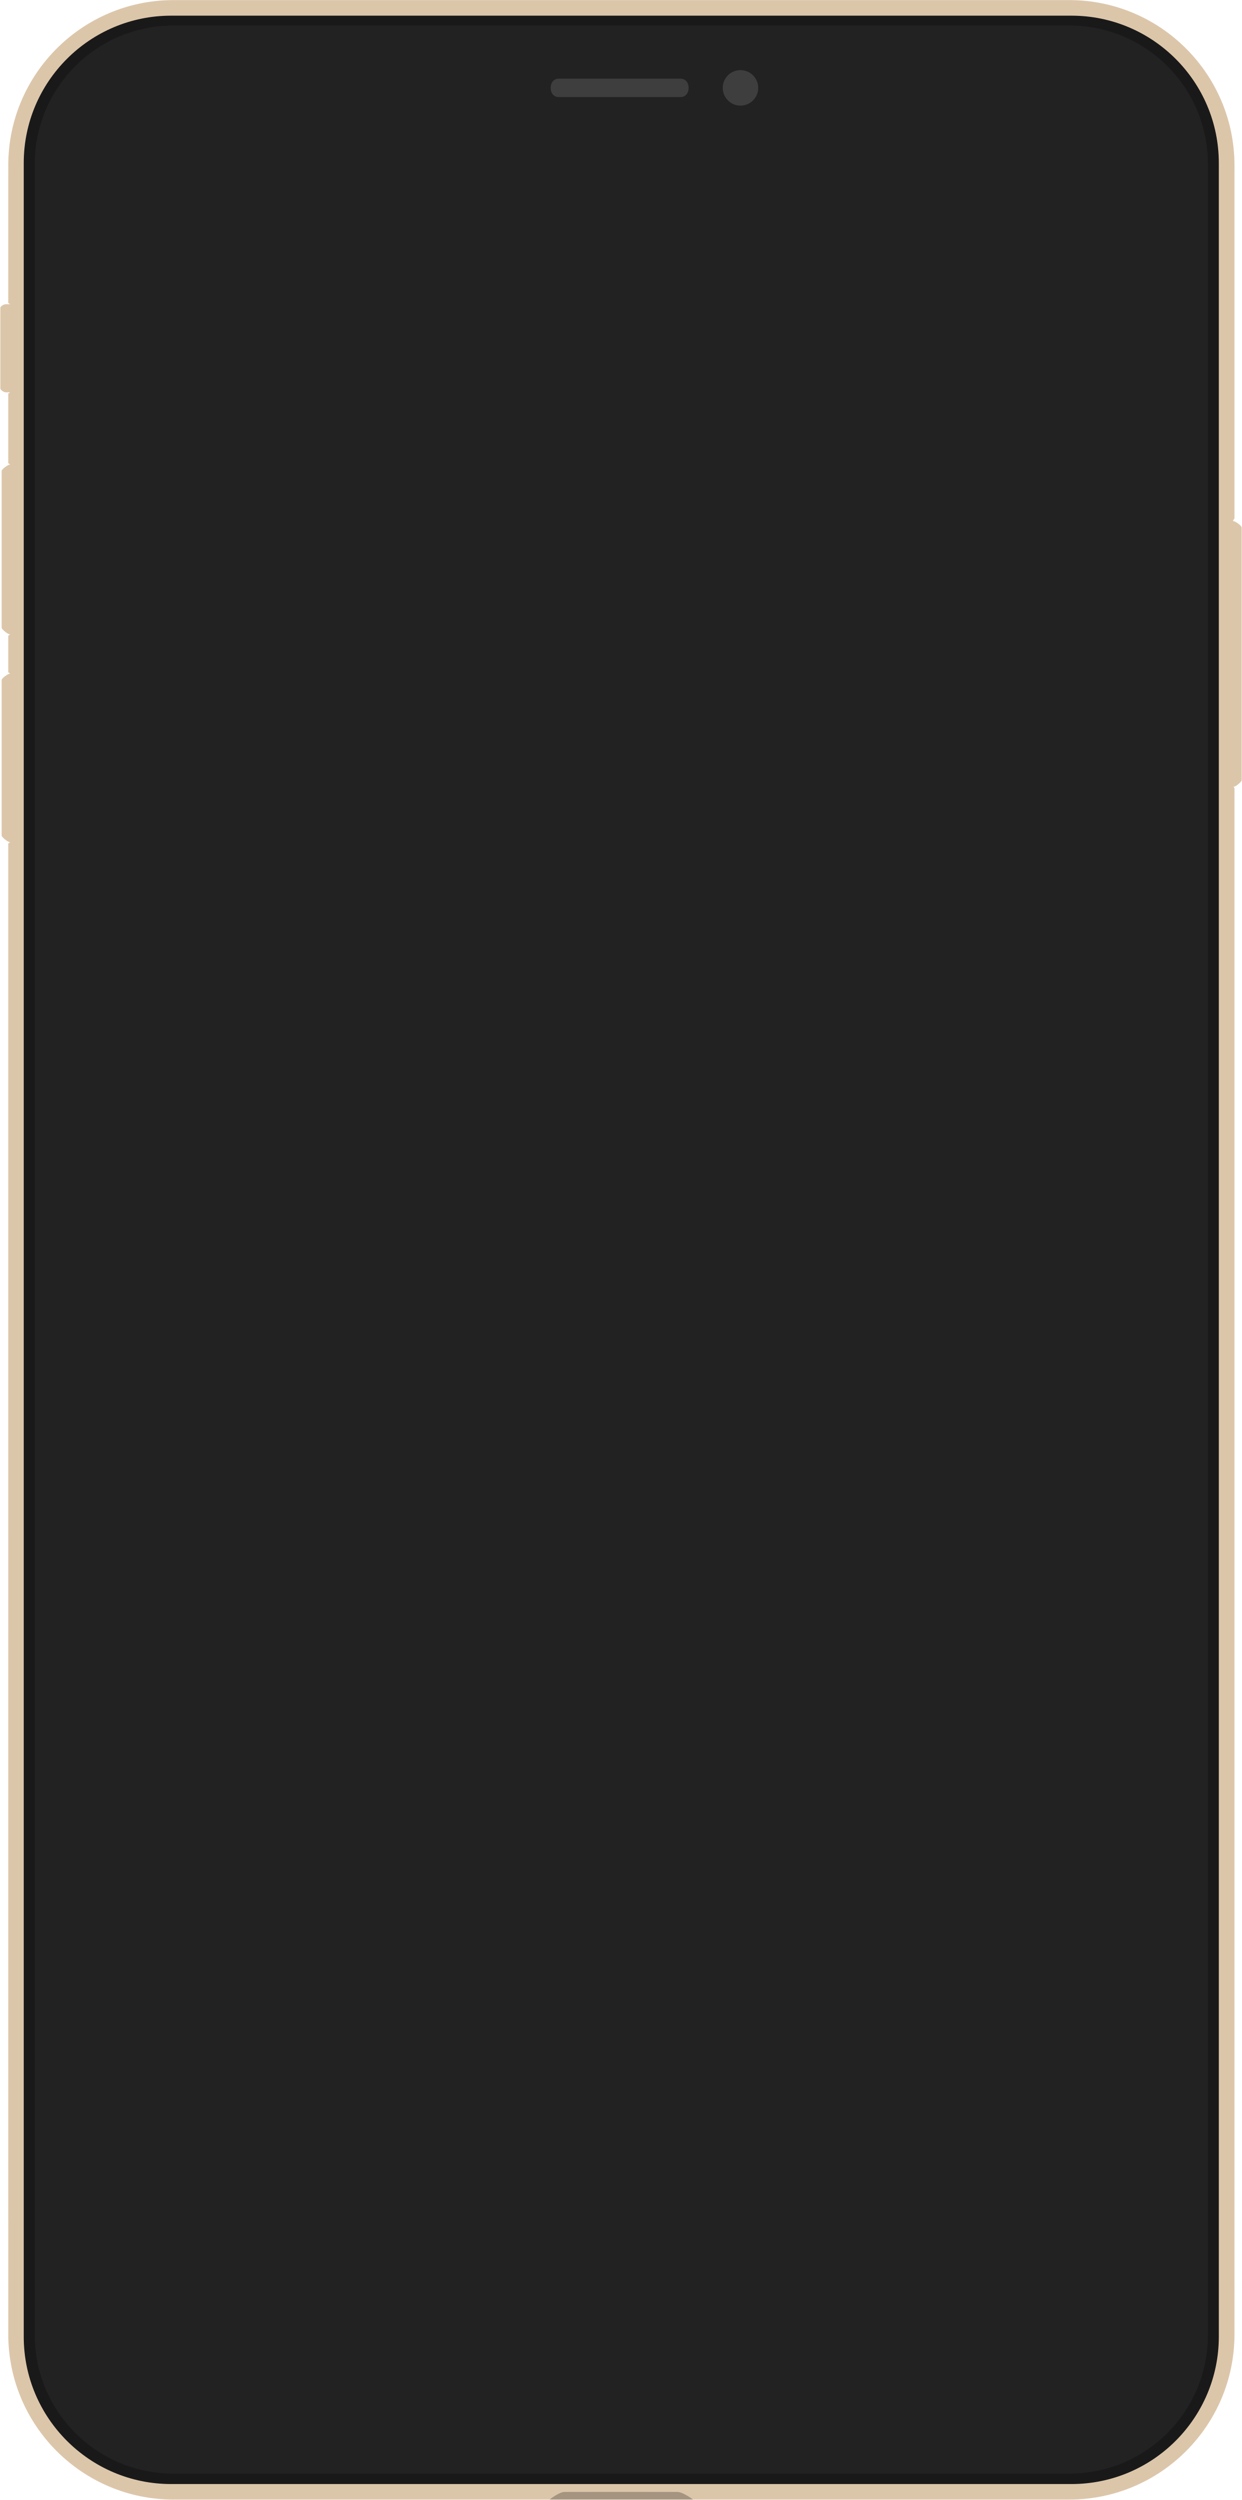 <svg xmlns="http://www.w3.org/2000/svg" width="1411" height="2840" viewBox="0 0 1411 2840">
  <g fill="none" fill-rule="evenodd" transform="translate(0 -1)">
    <g fill="#DCC6AA" transform="translate(.375 346.404)">
      <path d="M13.434.18L13.434 100.276 6.208 100.276C3.979 100.276 0 97.643 0 95.721L0 4.365C0 2.333 4.321.18 6.035.18L13.434.18zM14.927 182.441L14.927 375.164 10.684 375.164C8.455 375.164 1.492 369.538 1.492 367.625L1.492 189.619C1.492 187.587 8.798 182.441 10.512 182.441L14.927 182.441zM1396.82 246.686L1396.82 548.455 1401.06 548.455C1403.29 548.455 1410.25 542.838 1410.25 540.916L1410.25 253.854C1410.25 251.821 1402.95 246.686 1401.23 246.686L1396.82 246.686zM14.927 419.976L14.927 611.207 10.684 611.207C8.455 611.207 1.492 605.631 1.492 603.729L1.492 427.104C1.492 425.082 8.798 419.976 10.512 419.976L14.927 419.976z"/>
    </g>
    <g transform="translate(8.984 .312)">
      <path fill="#DCC6AA" d="M1393.466,589.784 C1393.466,589.784 1390.486,591.346 1390.476,603.23 C1390.426,650.755 1390.456,826.418 1390.476,875.128 C1390.486,894.378 1393.466,896.048 1393.466,896.048 L1393.466,2652.488 C1393.466,2756.128 1309.326,2840.268 1205.686,2840.268 L188.197,2840.268 C84.556,2840.268 0.413,2756.128 0.413,2652.488 L0.384,958.788 C0.384,958.788 4.97,958.648 5.018,943.858 C5.033,939.068 5.071,809.398 5.018,779.518 C4.991,764.648 0.384,764.578 0.384,764.578 L0.384,722.748 C0.384,722.748 4.991,722.658 5.018,707.808 C5.039,695.838 5.017,571.904 5.018,541.979 C5.018,527.102 0.384,527.042 0.384,527.042 L0.384,447.86 C0.384,447.86 3.527,446.429 3.525,443.375 L3.525,349.256 C3.504,346.273 0.384,344.771 0.384,344.771 L0.413,188.572 C0.413,84.931 84.556,0.788 188.197,0.788 L1205.686,0.788 C1309.326,0.788 1393.466,84.931 1393.466,188.572 L1393.466,589.784 Z"/>
      <path fill="#191919" d="M1375.676,185.933 C1375.676,93.518 1300.649,18.488 1208.234,18.488 L185.427,18.488 C93.012,18.488 17.985,93.518 17.985,185.933 L17.985,2655.19 C17.985,2747.6 93.012,2822.63 185.427,2822.63 L1208.234,2822.63 C1300.649,2822.63 1375.676,2747.6 1375.676,2655.19 L1375.676,185.933 Z"/>
      <path fill="#000" d="M615.426,2840.272 C615.426,2840.272 626.065,2831.612 632.426,2831.592 C668.479,2831.502 668.474,2831.502 694.764,2831.512 C720.345,2831.522 720.382,2831.542 760.426,2831.592 C767.085,2831.602 778.426,2840.272 778.426,2840.272 L615.426,2840.272 Z" opacity=".25"/>
    </g>
    <g fill="#222" transform="translate(38.984 29.312)">
      <path d="M1333.201,157.958 C1333.201,71.215 1262.779,0.795 1176.04,0.795 L157.776,0.795 C71.037,0.795 0.615,71.215 0.615,157.958 L0.615,2624.491 C0.615,2711.234 71.037,2781.654 157.776,2781.654 L1176.04,2781.654 C1262.779,2781.654 1333.201,2711.234 1333.201,2624.491 L1333.201,157.958 Z"/>
      <path d="M1173.573,2734.996 C1236.961,2734.996 1288,2683.636 1288,2620.376 L1288,161.63 C1288,98.37 1236.961,47 1173.573,47 L999.162,47 C989.543,46.98 981.299,53.83 981.211,64.91 C981.184,68.35 987.247,140.79 902.538,141.02 L667.057,140.56 L431.577,141.02 C346.868,140.79 352.931,68.35 352.904,64.91 C352.816,53.83 344.572,46.98 334.953,47 L160.442,47 C97.037,47 46,98.37 46,161.63 L46,2620.376 C46,2683.636 97.037,2734.996 160.442,2734.996 L1173.573,2734.996 Z"/>
      <path d="M1333.201,157.958 L1333.201,2624.491 C1333.201,2711.234 1262.779,2781.654 1176.04,2781.654 L157.776,2781.654 C71.037,2781.654 0.615,2711.234 0.615,2624.491 L0.615,157.958 C0.615,71.215 71.037,0.795 157.776,0.795 L1176.04,0.795 C1262.779,0.795 1333.201,71.215 1333.201,157.958 Z M1173.573,2734.996 C1236.961,2734.996 1288,2683.636 1288,2620.376 L1288,161.63 C1288,98.37 1236.961,47 1173.573,47 L999.162,47 C989.543,46.98 981.299,53.83 981.211,64.91 C981.184,68.35 987.247,140.79 902.538,141.02 L667.057,140.56 L431.577,141.02 C346.868,140.79 352.931,68.35 352.904,64.91 C352.816,53.83 344.572,46.98 334.953,47 L160.442,47 C97.037,47 46,98.37 46,161.63 L46,2620.376 C46,2683.636 97.037,2734.996 160.442,2734.996 L1173.573,2734.996 Z"/>
    </g>
    <g fill="#3E3E3E" transform="translate(625.375 80.096)">
      <path d="M.224 20.734C.224 27.342 4.316 31.196 9.366 31.196L147.794 31.196C152.844 31.196 156.936 27.342 156.936 20.734 156.936 14.126 152.844 10.272 147.794 10.272L9.366 10.272C4.316 10.272.224 14.126.224 20.734zM195.712 20.734C195.712 31.867 204.728 40.897 215.857 40.897 226.985 40.897 236.002 31.867 236.002 20.734 236.002 9.591 226.985.561 215.857.561 204.728.561 195.712 9.591 195.712 20.734z"/>
    </g>
  </g>
</svg>
